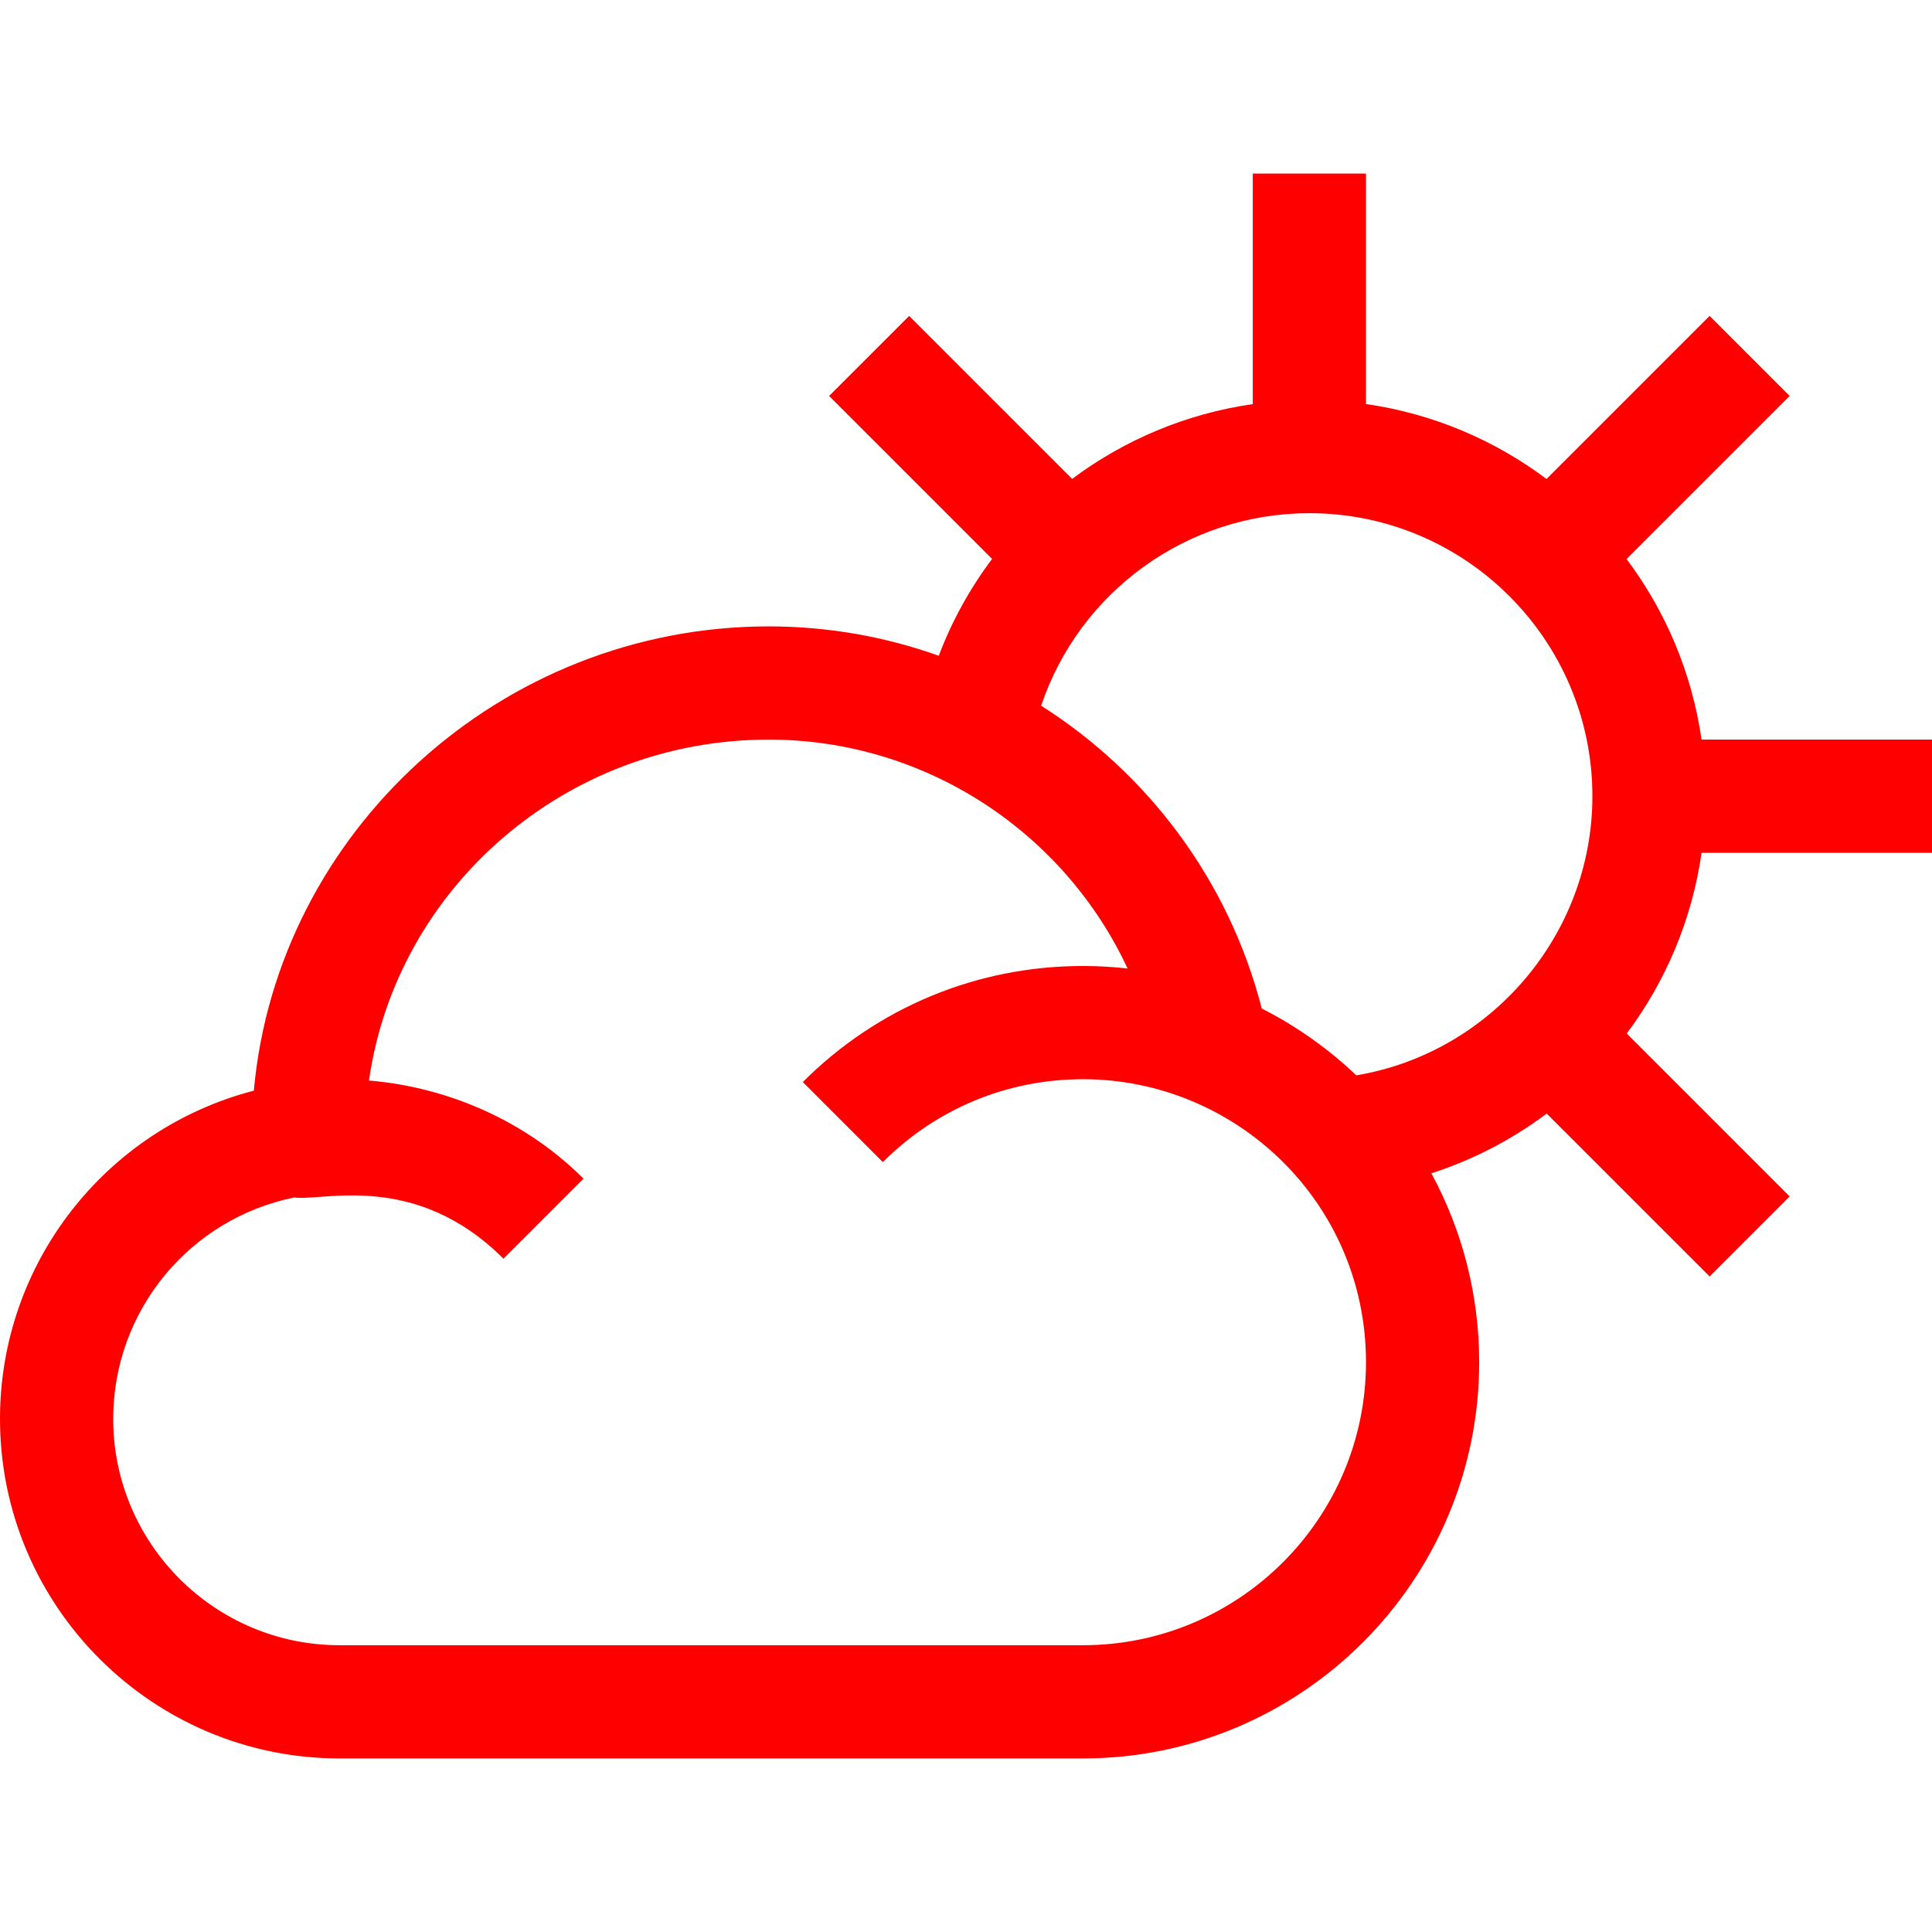 <?xml version="1.0"?>
<svg xmlns="http://www.w3.org/2000/svg" height="512px" viewBox="0 -46 512 512" width="512px"><g><path d="m431.062 102.148 43.215-43.215-21.211-21.215-43.219 43.219c-13.742-10.301-30.086-17.309-47.848-19.863v-61.074h-30v61.09c-17.672 2.539-34.055 9.5-47.871 19.824l-43.195-43.191-21.215 21.211 43.188 43.188c-5.816 7.762-10.605 16.363-14.121 25.656-14.164-5.043-29.348-7.777-45.051-7.777-71.137 0-130.309 54.605-136.465 123.039-39.348 10.215-67.27 45.801-67.27 86.961 0 49.625 40.375 90 90 90h197c57.898 0 105-47.102 105-105 0-17.918-4.52-35.027-12.672-50.062 10.977-3.539 21.297-8.883 30.566-15.828l43.172 43.168 21.211-21.211-43.176-43.18c10.547-14.082 17.344-30.508 19.832-47.887h61.066v-30h-61.074c-2.555-17.762-9.562-34.105-19.863-47.852zm-144.062 287.852h-197c-33.086 0-60-26.914-60-60 0-28.504 20.109-52.992 47.98-58.66 7.434 1.102 32.074-7.141 55.445 16.234l21.215-21.215c-14.961-14.957-35.352-24.199-56.863-26.008 7.285-50.988 52.023-90.352 105.957-90.352 41.414 0 78.184 24.414 95.086 60.66-3.902-.438-7.844-.66-11.824-.66-28.043 0-54.41 10.922-74.242 30.754l21.211 21.215c14.168-14.168 33.004-21.969 53.035-21.969 40.496 0 75 32.691 75 75 0 41.355-33.645 75-75 75zm72.434-151.023c-6.891-6.582-15.465-12.859-25.055-17.703-8.723-33.938-30.137-62.27-58.465-80.258 10.113-30.09 38.535-51.016 71.086-51.016 41.355 0 75 33.645 75 75 0 36.758-26.984 68.031-62.566 73.977zm0 0" data-original="#000000" class="active-path" data-old_color="#ff0000" fill="#ff0000"/></g> </svg>
